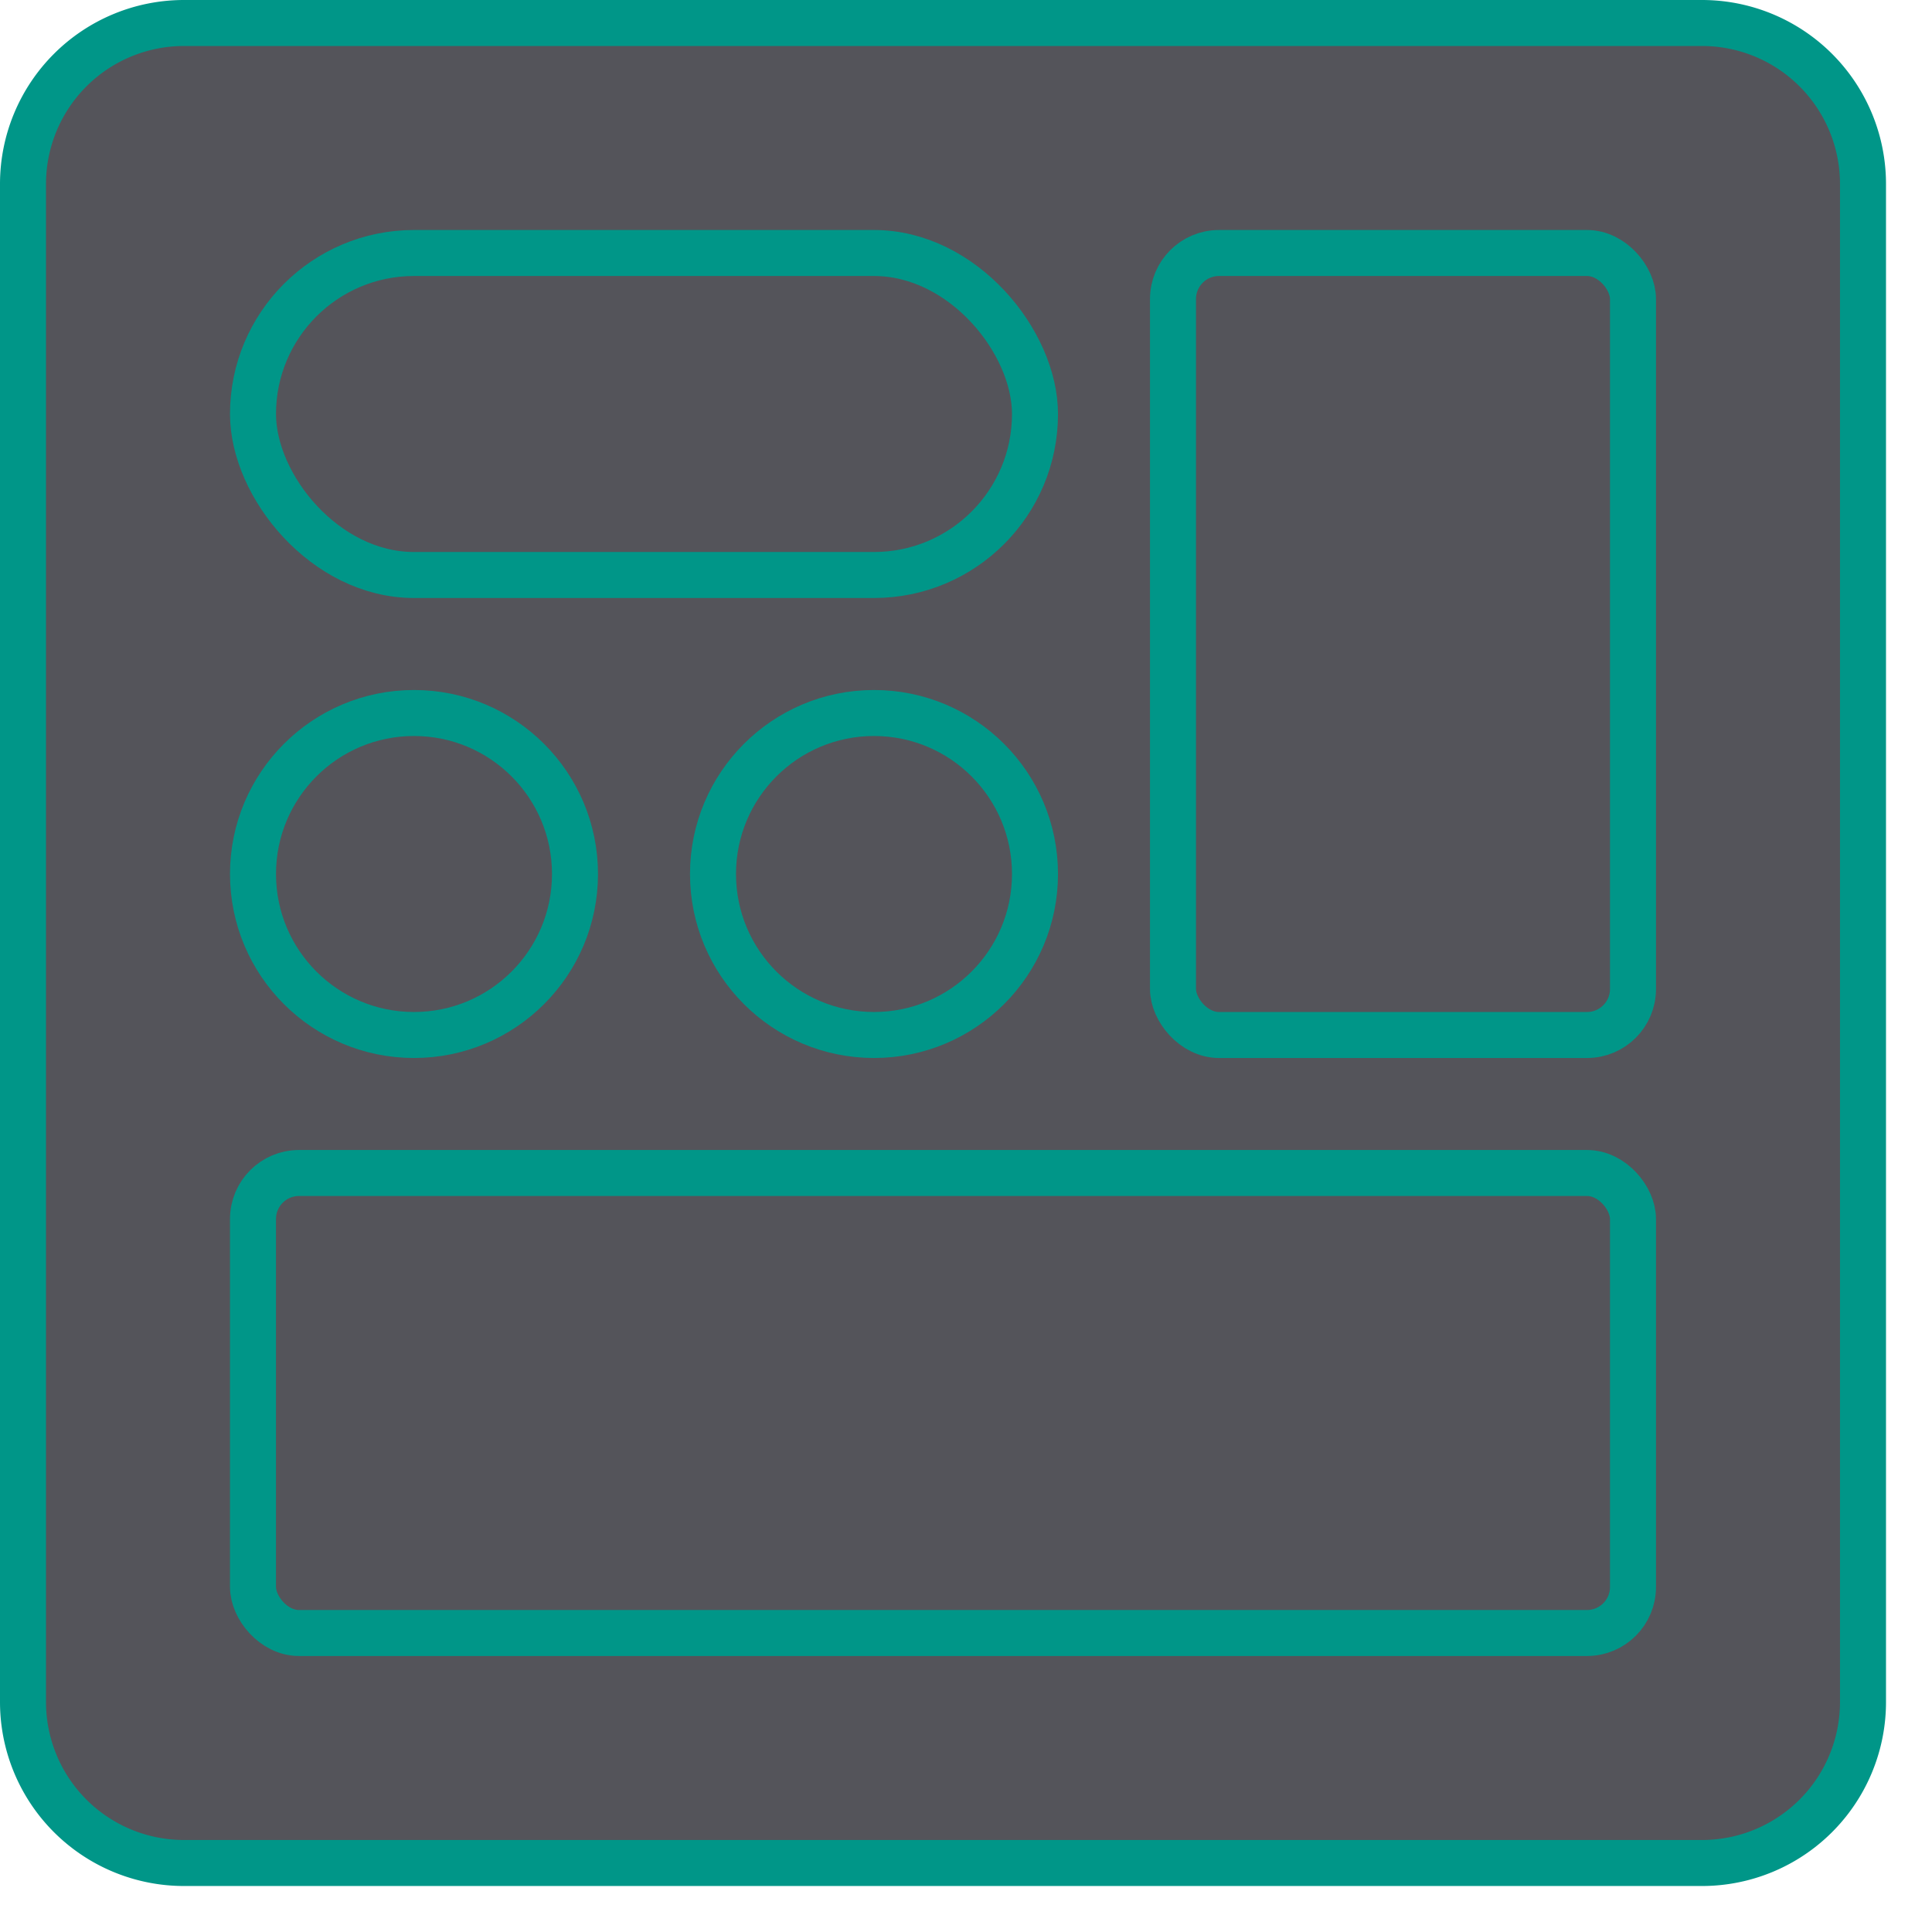 <svg xmlns="http://www.w3.org/2000/svg" viewBox="0 0 42 42"><rect x="0.5" y="0.5" width="40" height="40" rx="3.5" style="fill:#54545a"/><path d="M37,1a3,3,0,0,1,3,3V37a3,3,0,0,1-3,3H4a3,3,0,0,1-3-3V4A3,3,0,0,1,4,1H37m0-1H4A4,4,0,0,0,0,4V37a4,4,0,0,0,4,4H37a4,4,0,0,0,4-4V4a4,4,0,0,0-4-4Z" style="fill:#009688"/><rect x="5.5" y="25.5" width="30" height="10" rx="1" transform="translate(41 61) rotate(-180)" style="fill:none;stroke:#009688;stroke-linecap:round;stroke-linejoin:round"/><rect x="25.5" y="5.5" width="10" height="17" rx="1" transform="translate(61 28) rotate(-180)" style="fill:none;stroke:#009688;stroke-linecap:round;stroke-linejoin:round"/><rect x="5.5" y="5.5" width="17" height="7" rx="3.5" transform="translate(28 18) rotate(180)" style="fill:none;stroke:#009688;stroke-linecap:round;stroke-linejoin:round"/><circle cx="9" cy="19" r="3.5" style="fill:none;stroke:#009688;stroke-linecap:round;stroke-linejoin:round"/><circle cx="19" cy="19" r="3.5" style="fill:none;stroke:#009688;stroke-linecap:round;stroke-linejoin:round"/></svg>